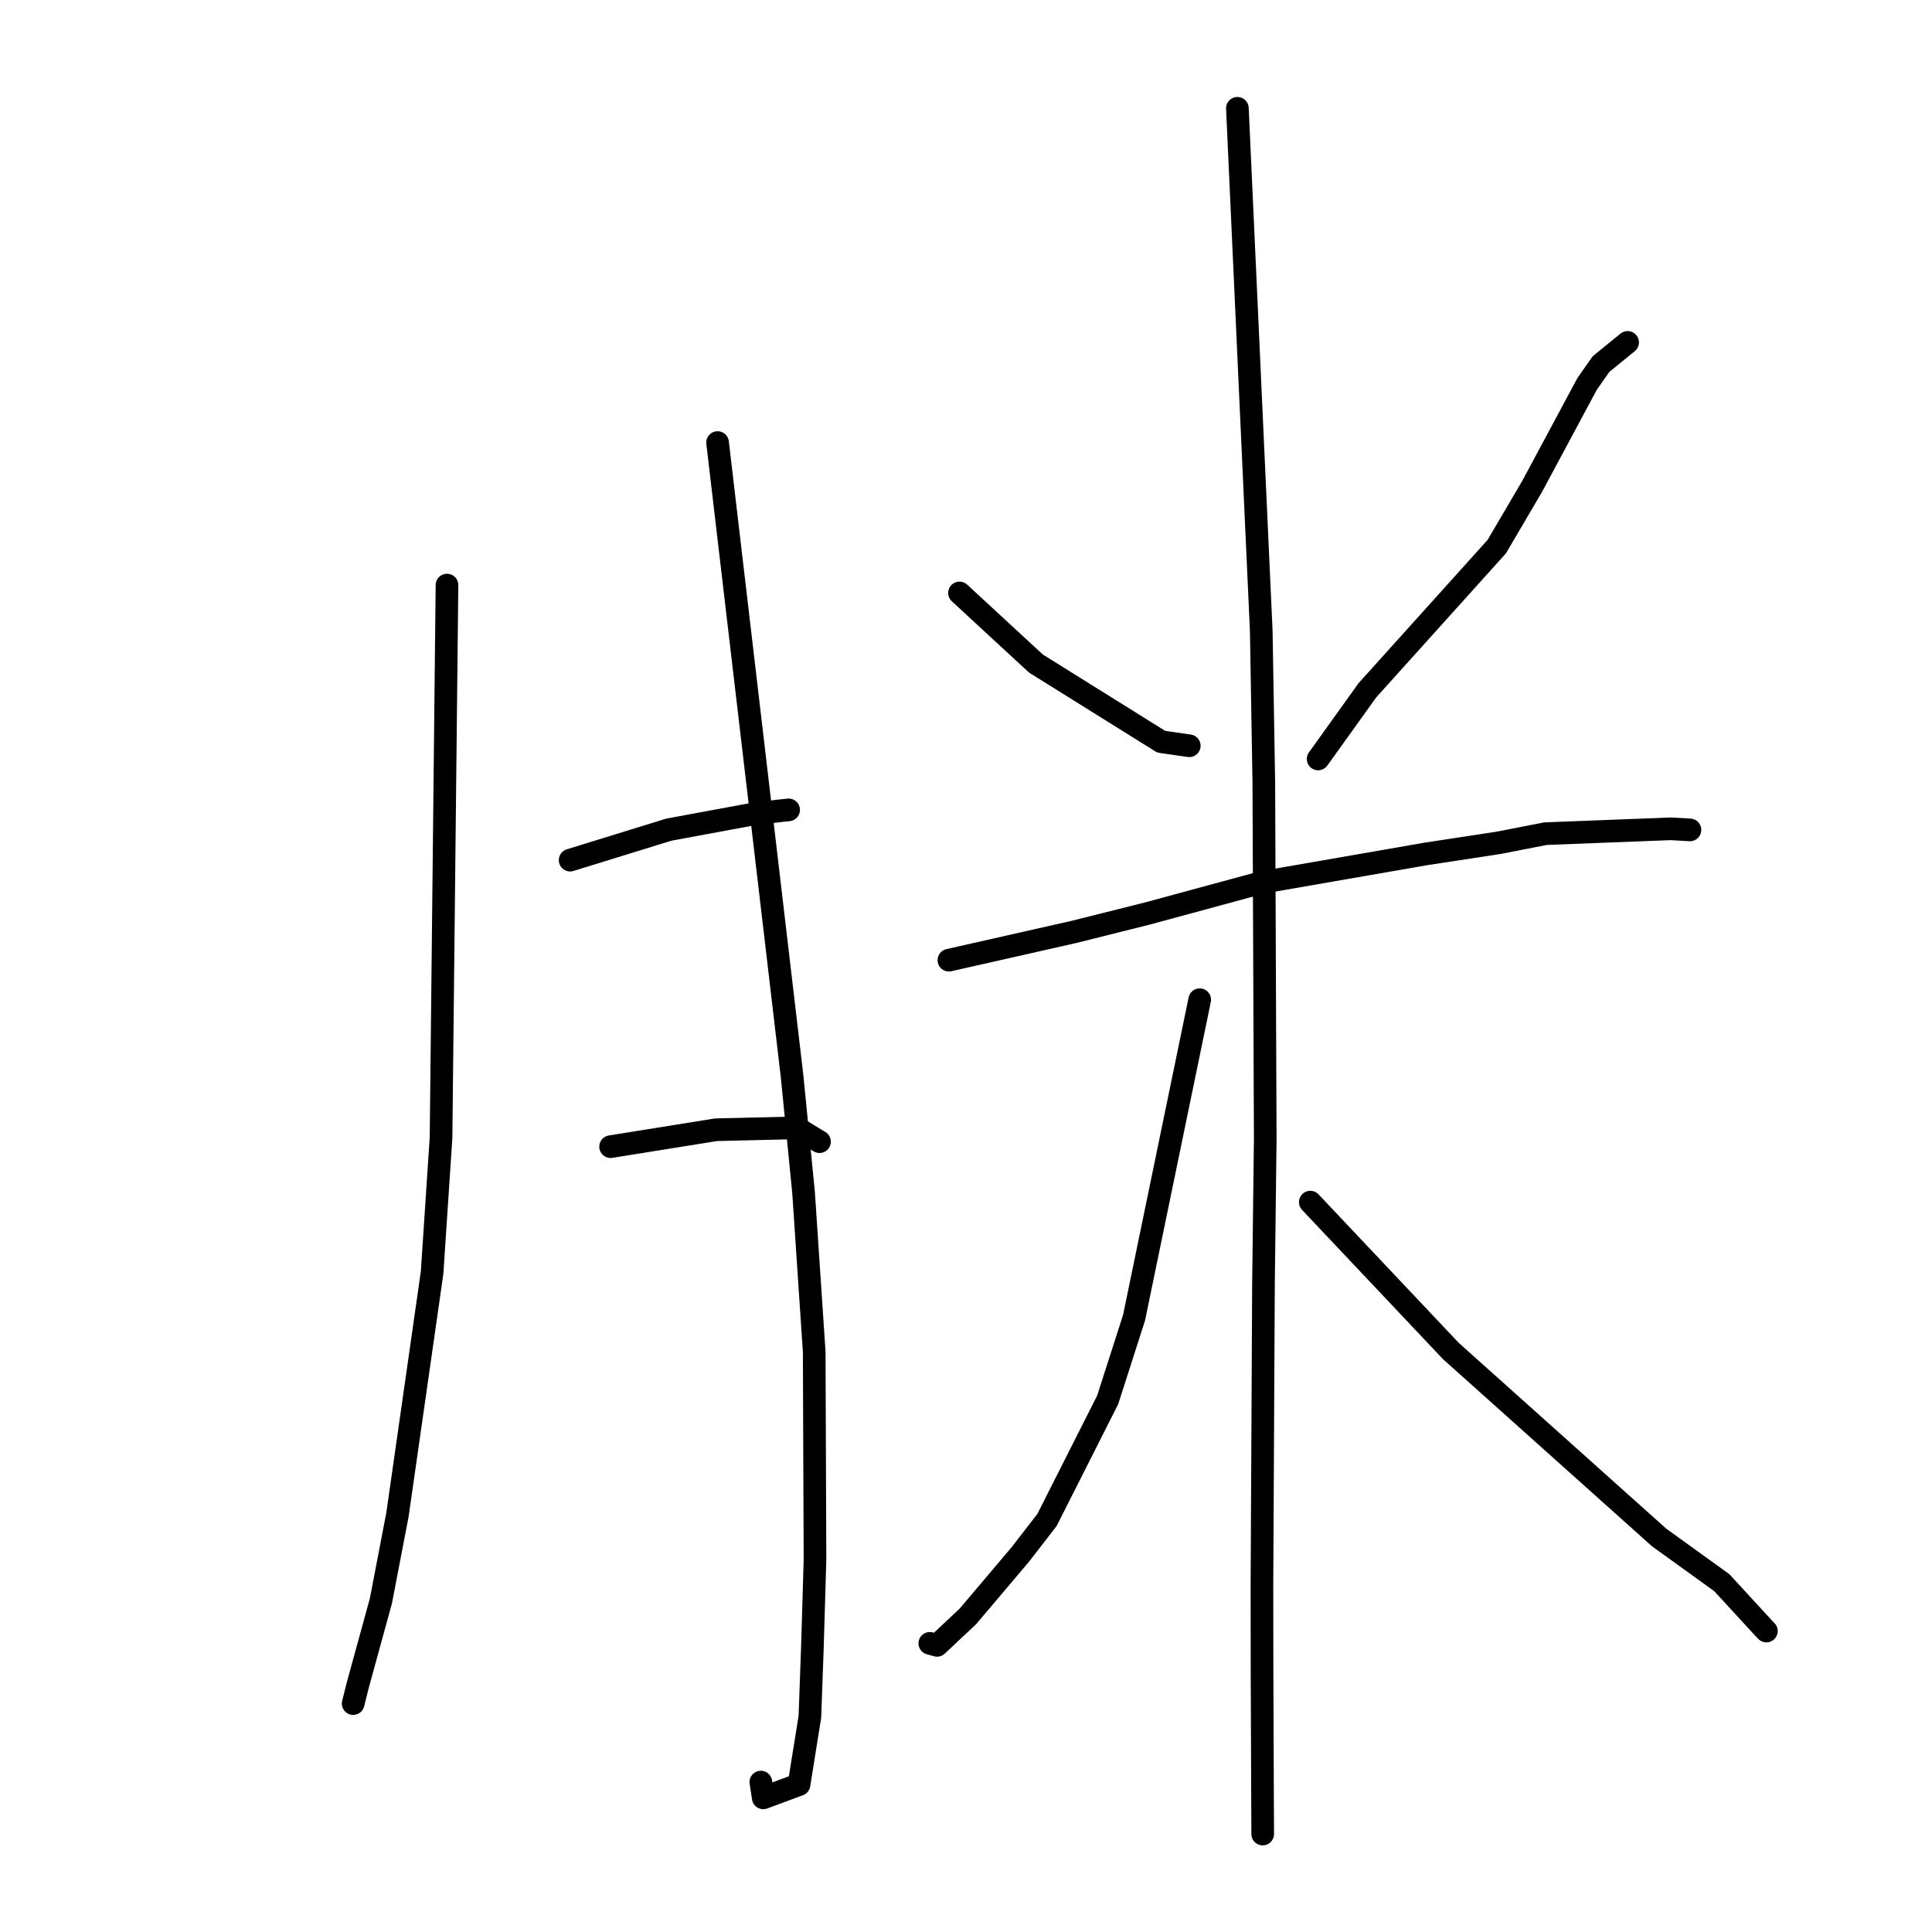 <?xml version="1.0" standalone="no"?>
    <svg width="256" height="256" xmlns="http://www.w3.org/2000/svg" version="1.1">
    <polyline stroke="black" stroke-width="3" stroke-linecap="round" fill="transparent" stroke-linejoin="round" points="59.228 77.526 58.835 114.125 58.441 150.723 57.256 168.619 52.669 200.689 50.471 212.131 47.421 223.238 46.853 225.507 46.796 225.734 " />
        <polyline stroke="black" stroke-width="3" stroke-linecap="round" fill="transparent" stroke-linejoin="round" points="75.546 113.973 82.076 111.956 88.606 109.938 99.96 107.836 103.579 107.407 104.413 107.323 104.474 107.317 104.499 107.314 " />
        <polyline stroke="black" stroke-width="3" stroke-linecap="round" fill="transparent" stroke-linejoin="round" points="80.908 151.94 87.892 150.818 94.876 149.696 105.569 149.447 108.407 151.168 108.59 151.278 " />
        <polyline stroke="black" stroke-width="3" stroke-linecap="round" fill="transparent" stroke-linejoin="round" points="95.082 58.642 100.02 100.639 104.958 142.636 106.475 158.004 107.887 179.134 107.99 206.693 107.648 218.262 107.315 227.477 105.874 236.469 101.135 238.226 100.817 236.134 " />
        <polyline stroke="black" stroke-width="3" stroke-linecap="round" fill="transparent" stroke-linejoin="round" points="127.138 78.569 132.204 83.248 137.271 87.926 153.865 98.281 157.339 98.784 157.585 98.819 " />
        <polyline stroke="black" stroke-width="3" stroke-linecap="round" fill="transparent" stroke-linejoin="round" points="215.669 45.369 213.904 46.807 212.14 48.246 210.303 50.865 203.022 64.441 198.326 72.434 181.193 91.458 175.254 99.74 174.66 100.568 " />
        <polyline stroke="black" stroke-width="3" stroke-linecap="round" fill="transparent" stroke-linejoin="round" points="125.733 127.228 134.018 125.356 142.302 123.484 152.07 121.036 167.219 116.925 188.92 113.151 198.56 111.68 204.374 110.545 204.768 110.466 221.388 109.821 223.926 109.966 " />
        <polyline stroke="black" stroke-width="3" stroke-linecap="round" fill="transparent" stroke-linejoin="round" points="163.96 14.349 165.542 48.994 167.124 83.64 167.462 103.659 167.651 150.883 167.418 170.162 167.213 210.158 167.227 221.744 167.291 238.012 167.315 242.97 167.315 243.016 167.315 243.02 167.315 243.02 167.315 243.02 " />
        <polyline stroke="black" stroke-width="3" stroke-linecap="round" fill="transparent" stroke-linejoin="round" points="158.969 132.466 154.619 153.533 150.269 174.601 146.773 185.49 138.739 201.393 135.229 205.935 128.24 214.193 124.162 218.018 123.266 217.77 123.204 217.753 " />
        <polyline stroke="black" stroke-width="3" stroke-linecap="round" fill="transparent" stroke-linejoin="round" points="173.622 159.289 182.935 169.152 192.247 179.015 219.843 203.724 228.139 209.706 233.811 215.87 234.056 216.121 " />
        </svg>
